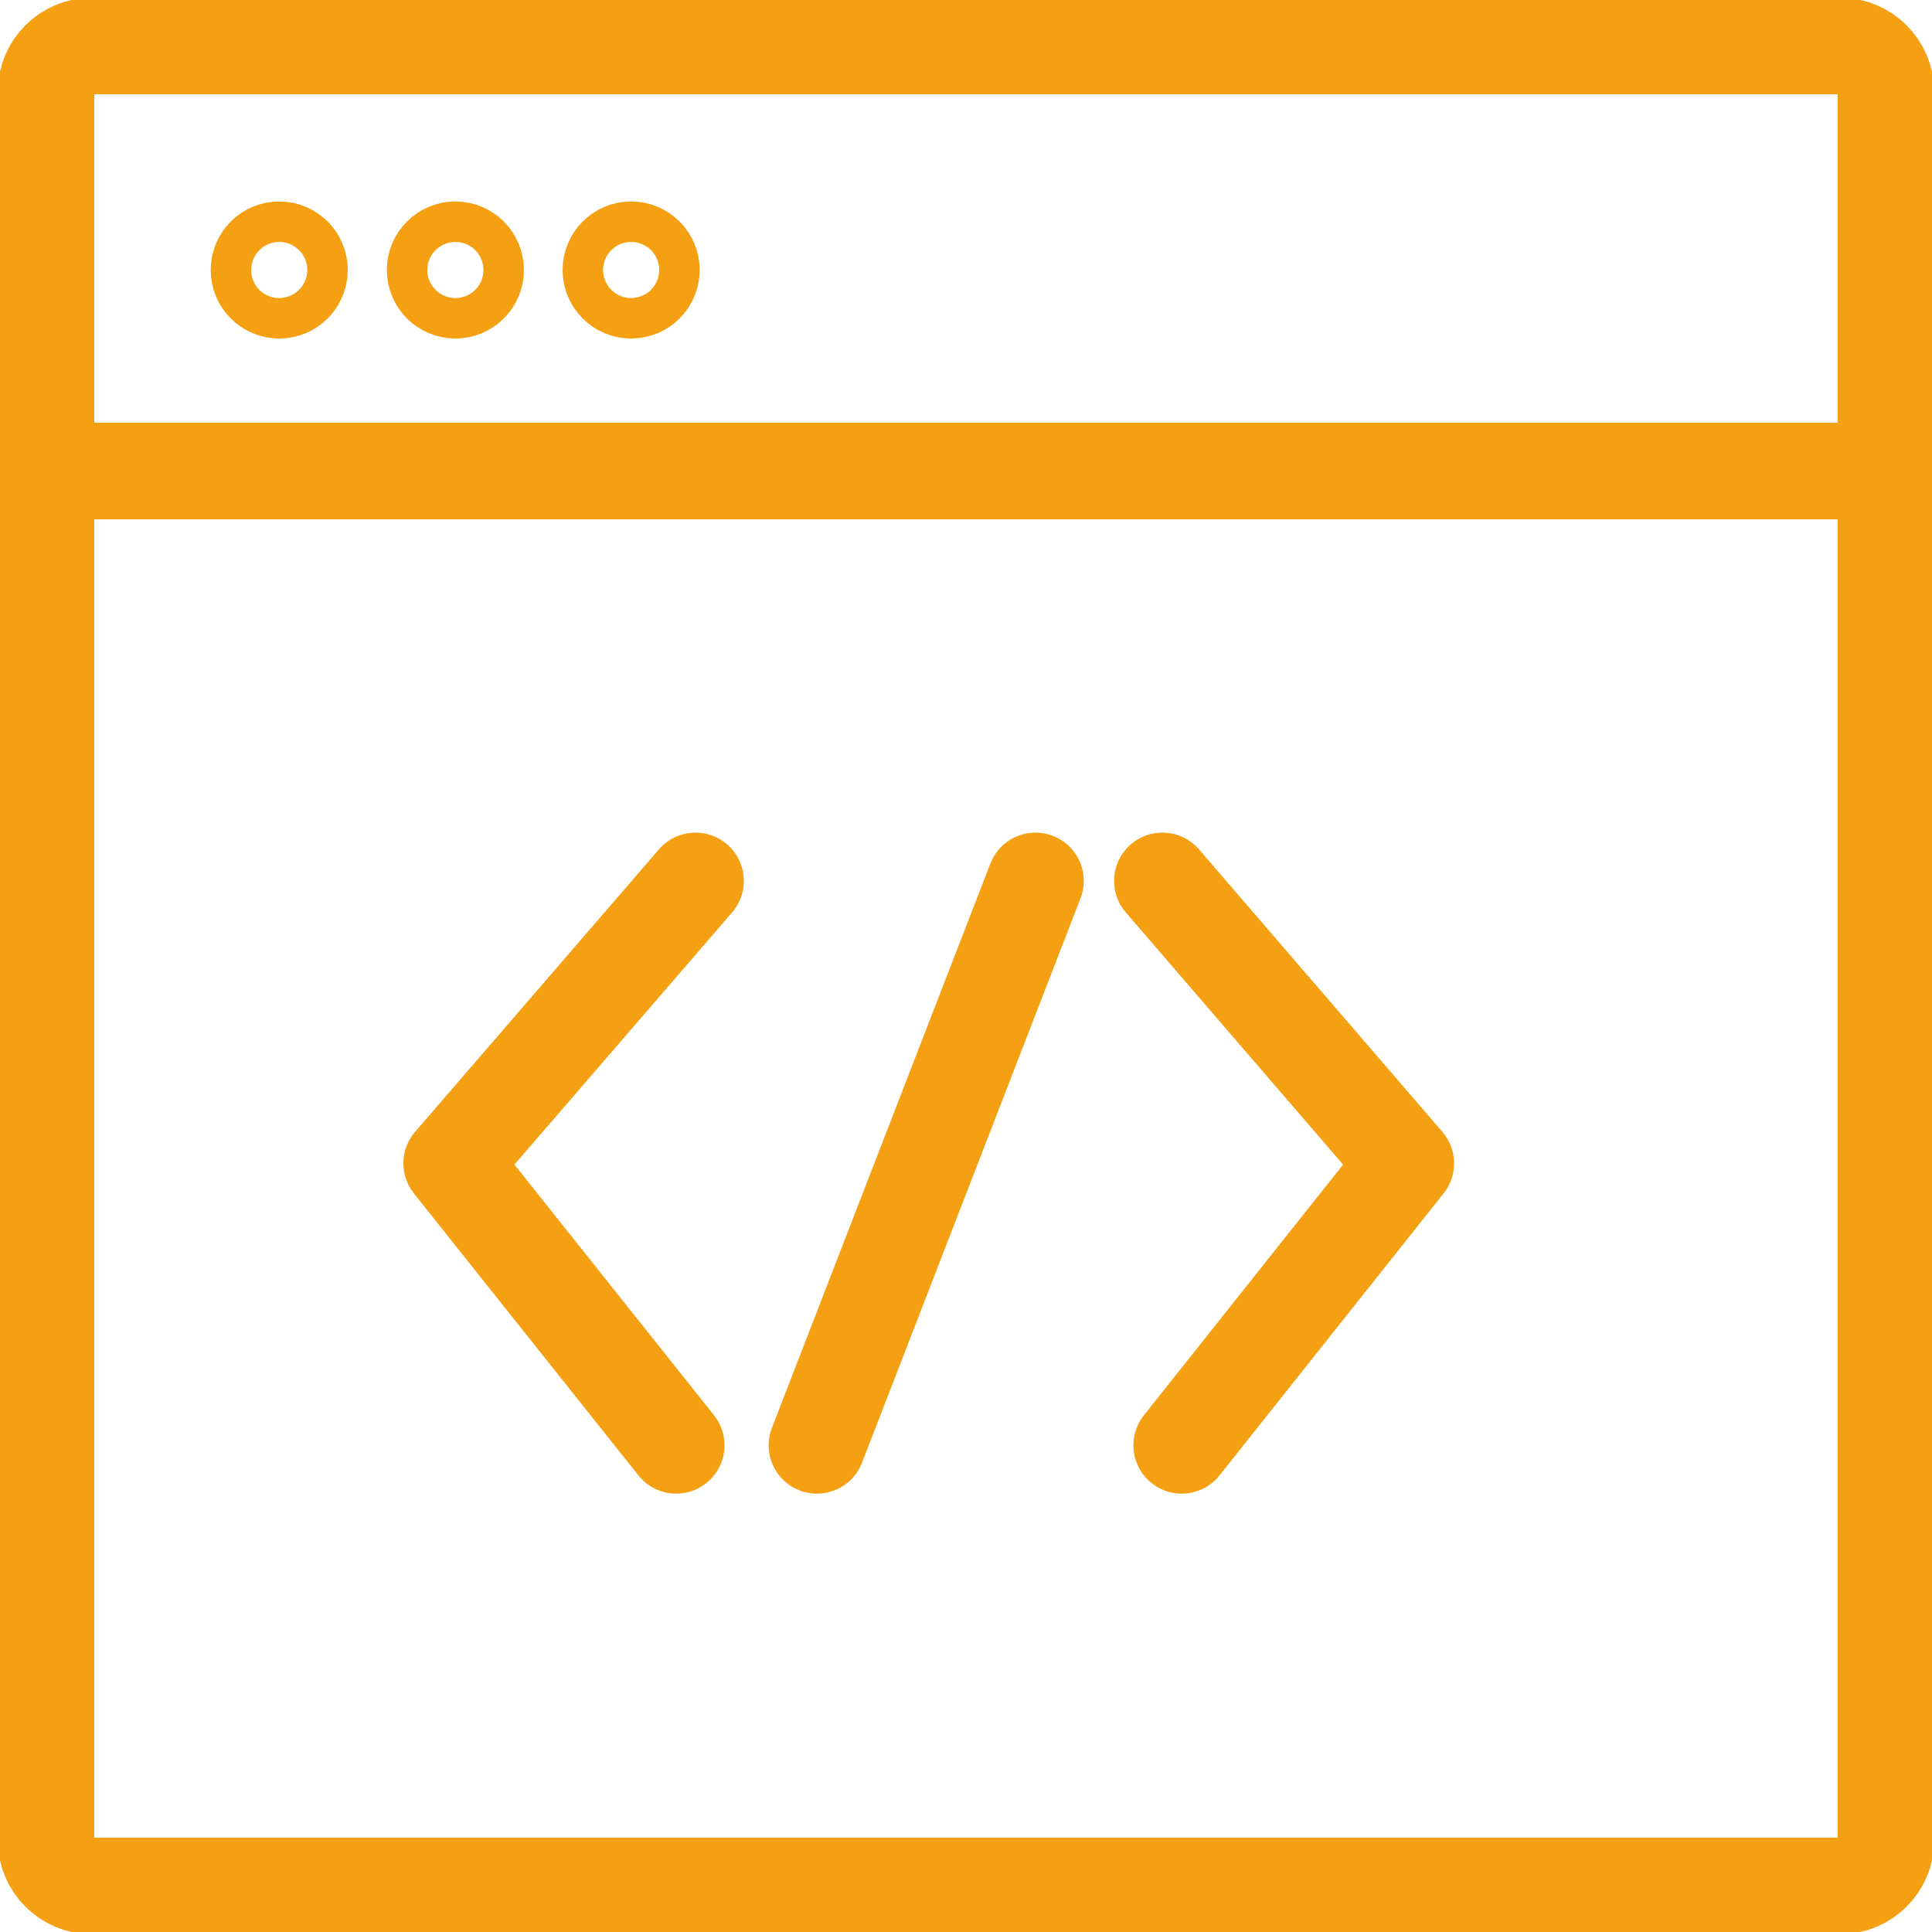<svg width="40" height="40" viewBox="0 0 40 40" fill="none" xmlns="http://www.w3.org/2000/svg">
    <path d="M38.095 39.047H1.905C1.381 39.047 0.952 38.619 0.952 38.095V1.905C0.952 1.381 1.381 0.952 1.905 0.952H38.095C38.619 0.952 39.047 1.381 39.047 1.905V38.095C39.047 38.619 38.619 39.047 38.095 39.047Z" stroke="#f4a012" stroke-width="2" stroke-miterlimit="10"/>
    <path d="M0.952 9.752H39.047" stroke="#f4a012" stroke-width="2" stroke-miterlimit="10"/>
    <path d="M14.4 18.238L9.352 24.086L14 29.924" stroke="#f4a012" stroke-width="2" stroke-miterlimit="10" stroke-linecap="round" stroke-linejoin="round"/>
    <path d="M24.066 18.238L29.105 24.086L24.466 29.924" stroke="#f4a012" stroke-width="2" stroke-miterlimit="10" stroke-linecap="round" stroke-linejoin="round"/>
    <path d="M21.438 18.238L16.914 29.924" stroke="#f4a012" stroke-width="2" stroke-miterlimit="10" stroke-linecap="round" stroke-linejoin="round"/>
    <path d="M5.781 6.009C6.012 6.009 6.2 5.821 6.2 5.59C6.2 5.359 6.012 5.171 5.781 5.171C5.549 5.171 5.362 5.359 5.362 5.59C5.362 5.821 5.549 6.009 5.781 6.009Z" stroke="#f4a012" stroke-width="2" stroke-miterlimit="10" stroke-linecap="round" stroke-linejoin="round"/>
    <path d="M9.428 6.009C9.66 6.009 9.847 5.821 9.847 5.59C9.847 5.359 9.66 5.171 9.428 5.171C9.197 5.171 9.009 5.359 9.009 5.59C9.009 5.821 9.197 6.009 9.428 6.009Z" stroke="#f4a012" stroke-width="2" stroke-miterlimit="10" stroke-linecap="round" stroke-linejoin="round"/>
    <path d="M13.066 6.009C13.298 6.009 13.486 5.821 13.486 5.59C13.486 5.359 13.298 5.171 13.066 5.171C12.835 5.171 12.648 5.359 12.648 5.59C12.648 5.821 12.835 6.009 13.066 6.009Z" stroke="#f4a012" stroke-width="2" stroke-miterlimit="10" stroke-linecap="round" stroke-linejoin="round"/>
</svg>
